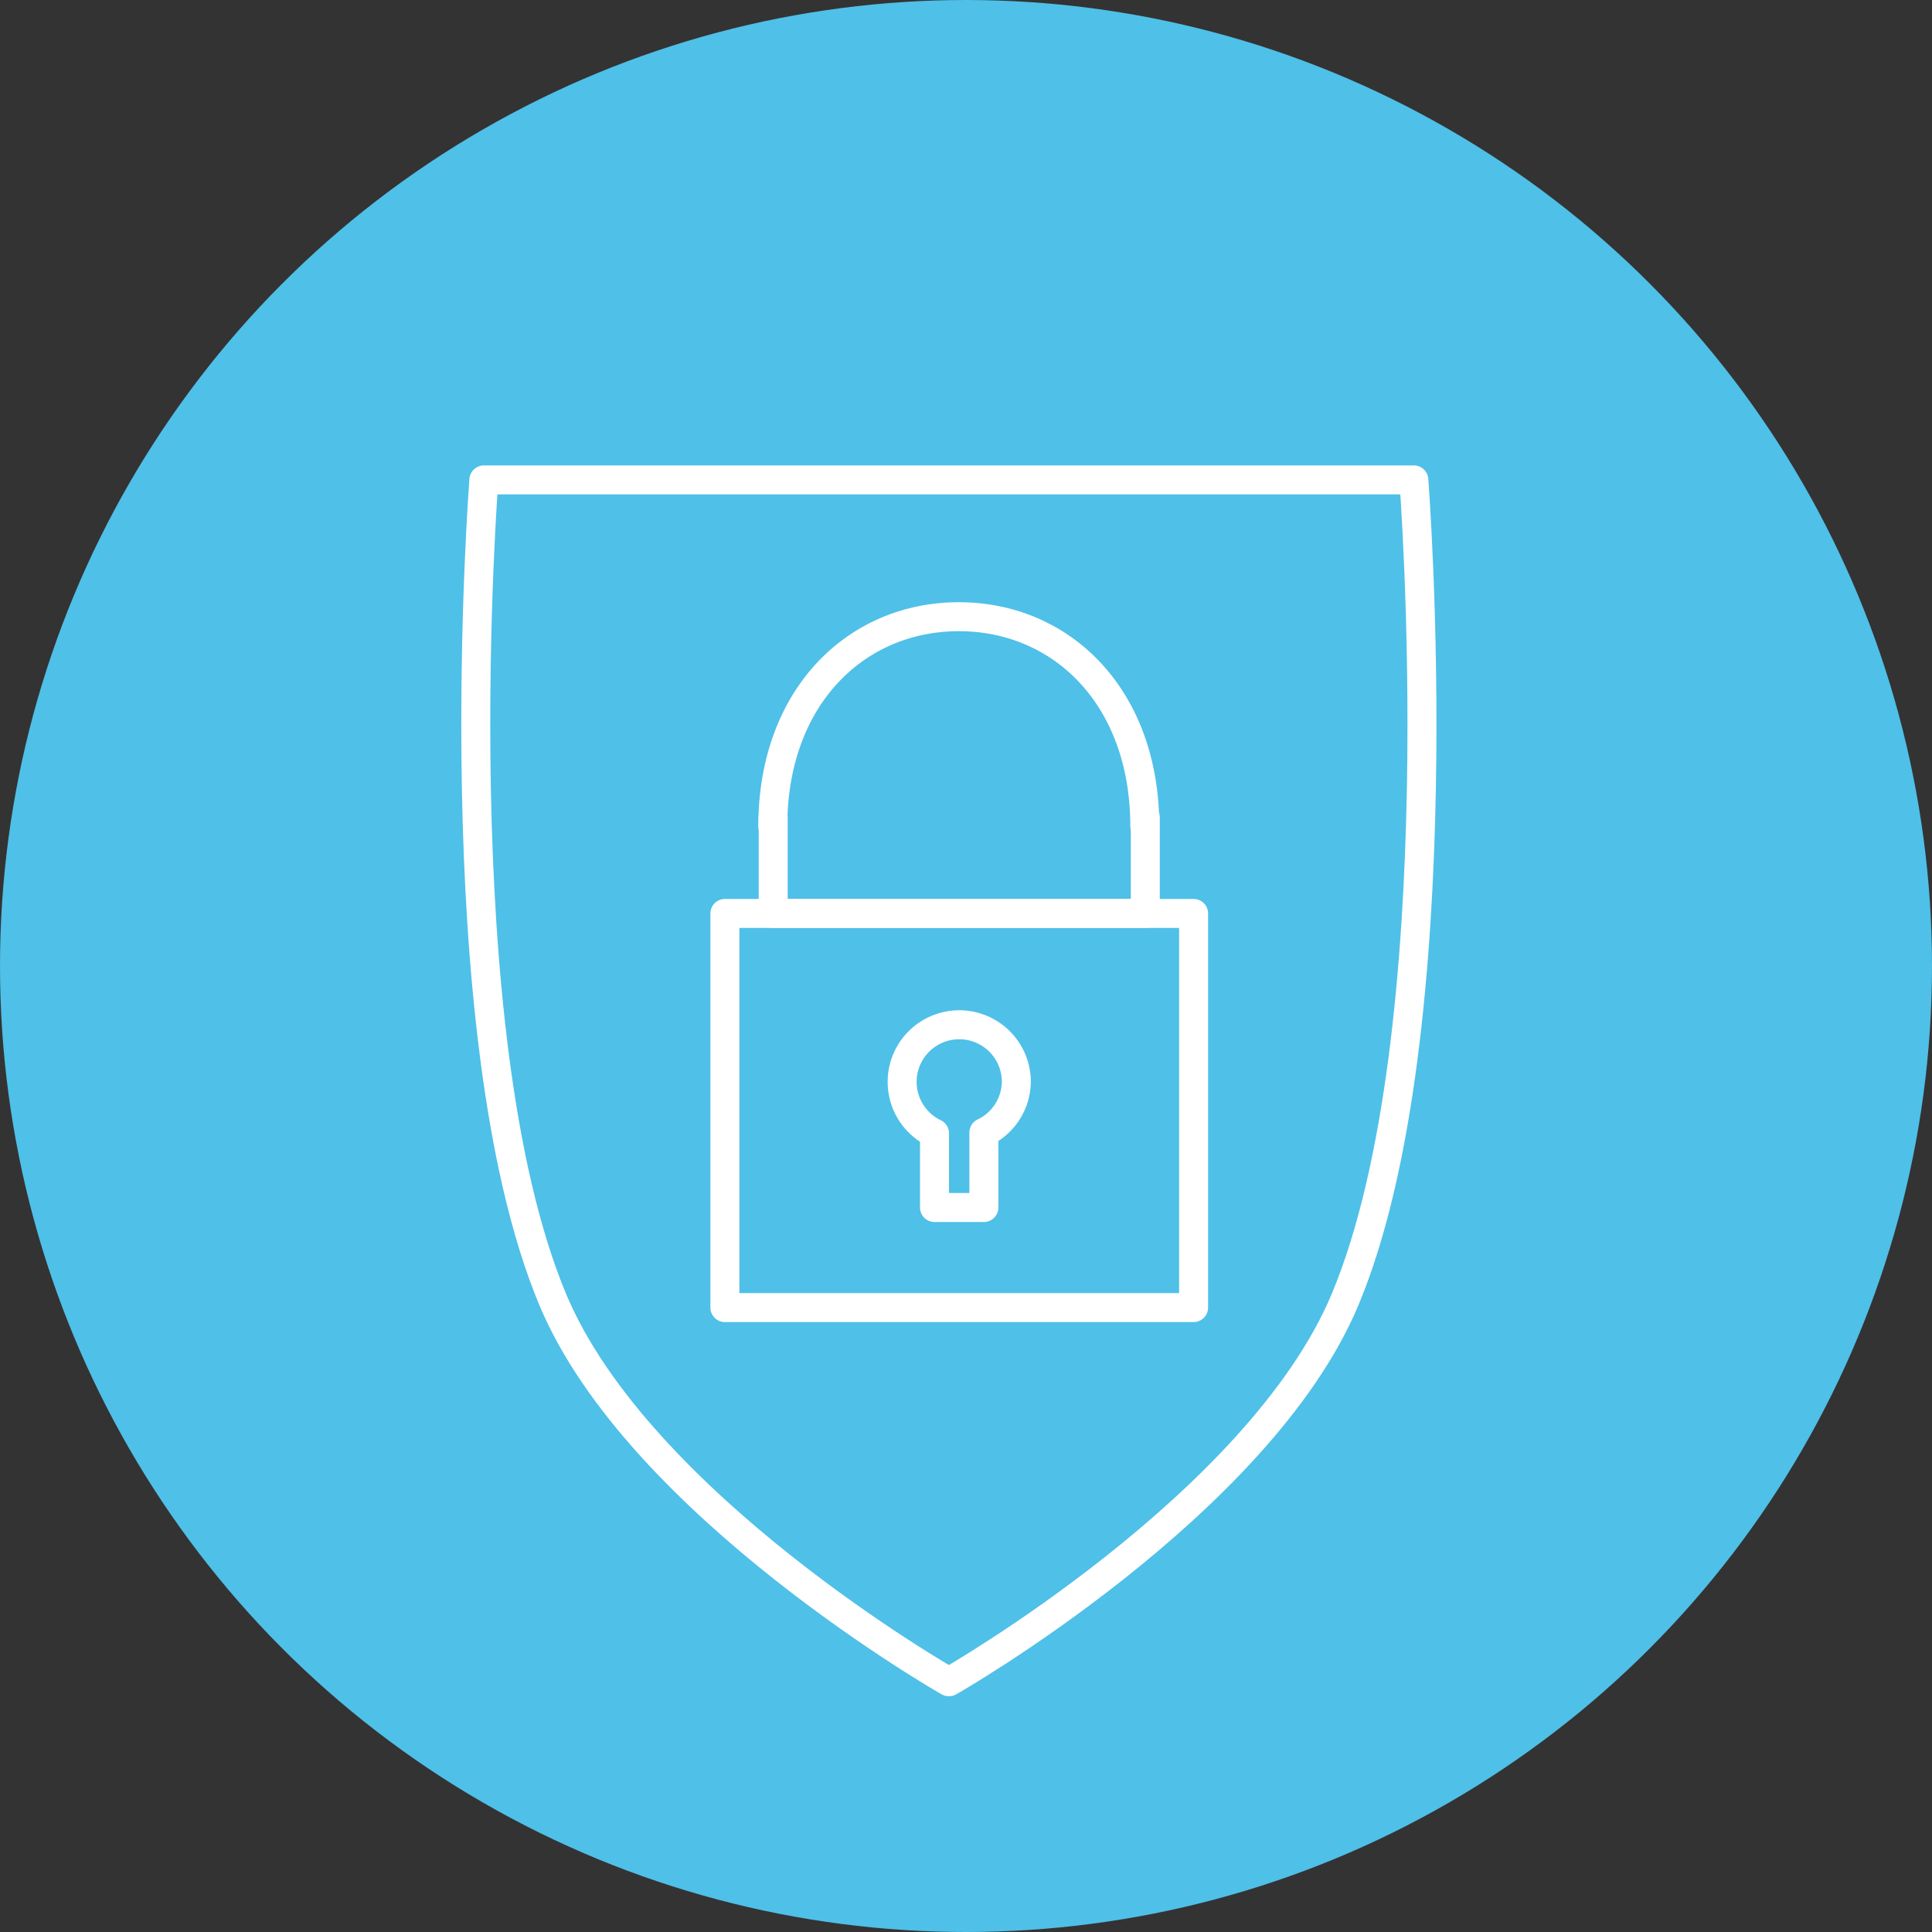 <?xml version="1.0" encoding="utf-8"?><svg xmlns="http://www.w3.org/2000/svg" viewBox="0 0 200 200"><rect x="0" y="0" width="200" height="200" fill="#333333" stroke="none"/><defs><style>.cls-1{fill:#4fc0e8;}.cls-2{fill:none;stroke:#fff;stroke-linecap:round;stroke-linejoin:round;stroke-width:3px;}</style></defs><title>Icon_Sicherheit &amp;amp; Verteidigung - C</title><g id="sicherheit-c"><circle id="fill" class="cls-1" cx="100" cy="100" r="100"/><rect class="cls-2" x="75.04" y="94.56" width="48.52" height="40.8"/><path class="cls-2" d="M80,85.54c0-13.4,8.62-21.7,19.26-21.7s19.25,8.3,19.25,21.7"/><polyline class="cls-2" points="118.56 84.61 118.56 94.56 80.04 94.56 80.04 84.61"/><path class="cls-2" d="M105.21,112a5.91,5.91,0,1,0-8.47,5.32V125h5.11v-7.76A5.9,5.9,0,0,0,105.21,112Z"/><path class="cls-2" d="M98.25,174.09s32.08-18.28,41-39.58c11.56-27.69,7.11-84.83,7.11-84.83l-48.13,0-48.14,0s-4.44,57.13,7.12,84.83c8.9,21.3,41,39.58,41,39.58Z"/></g></svg>